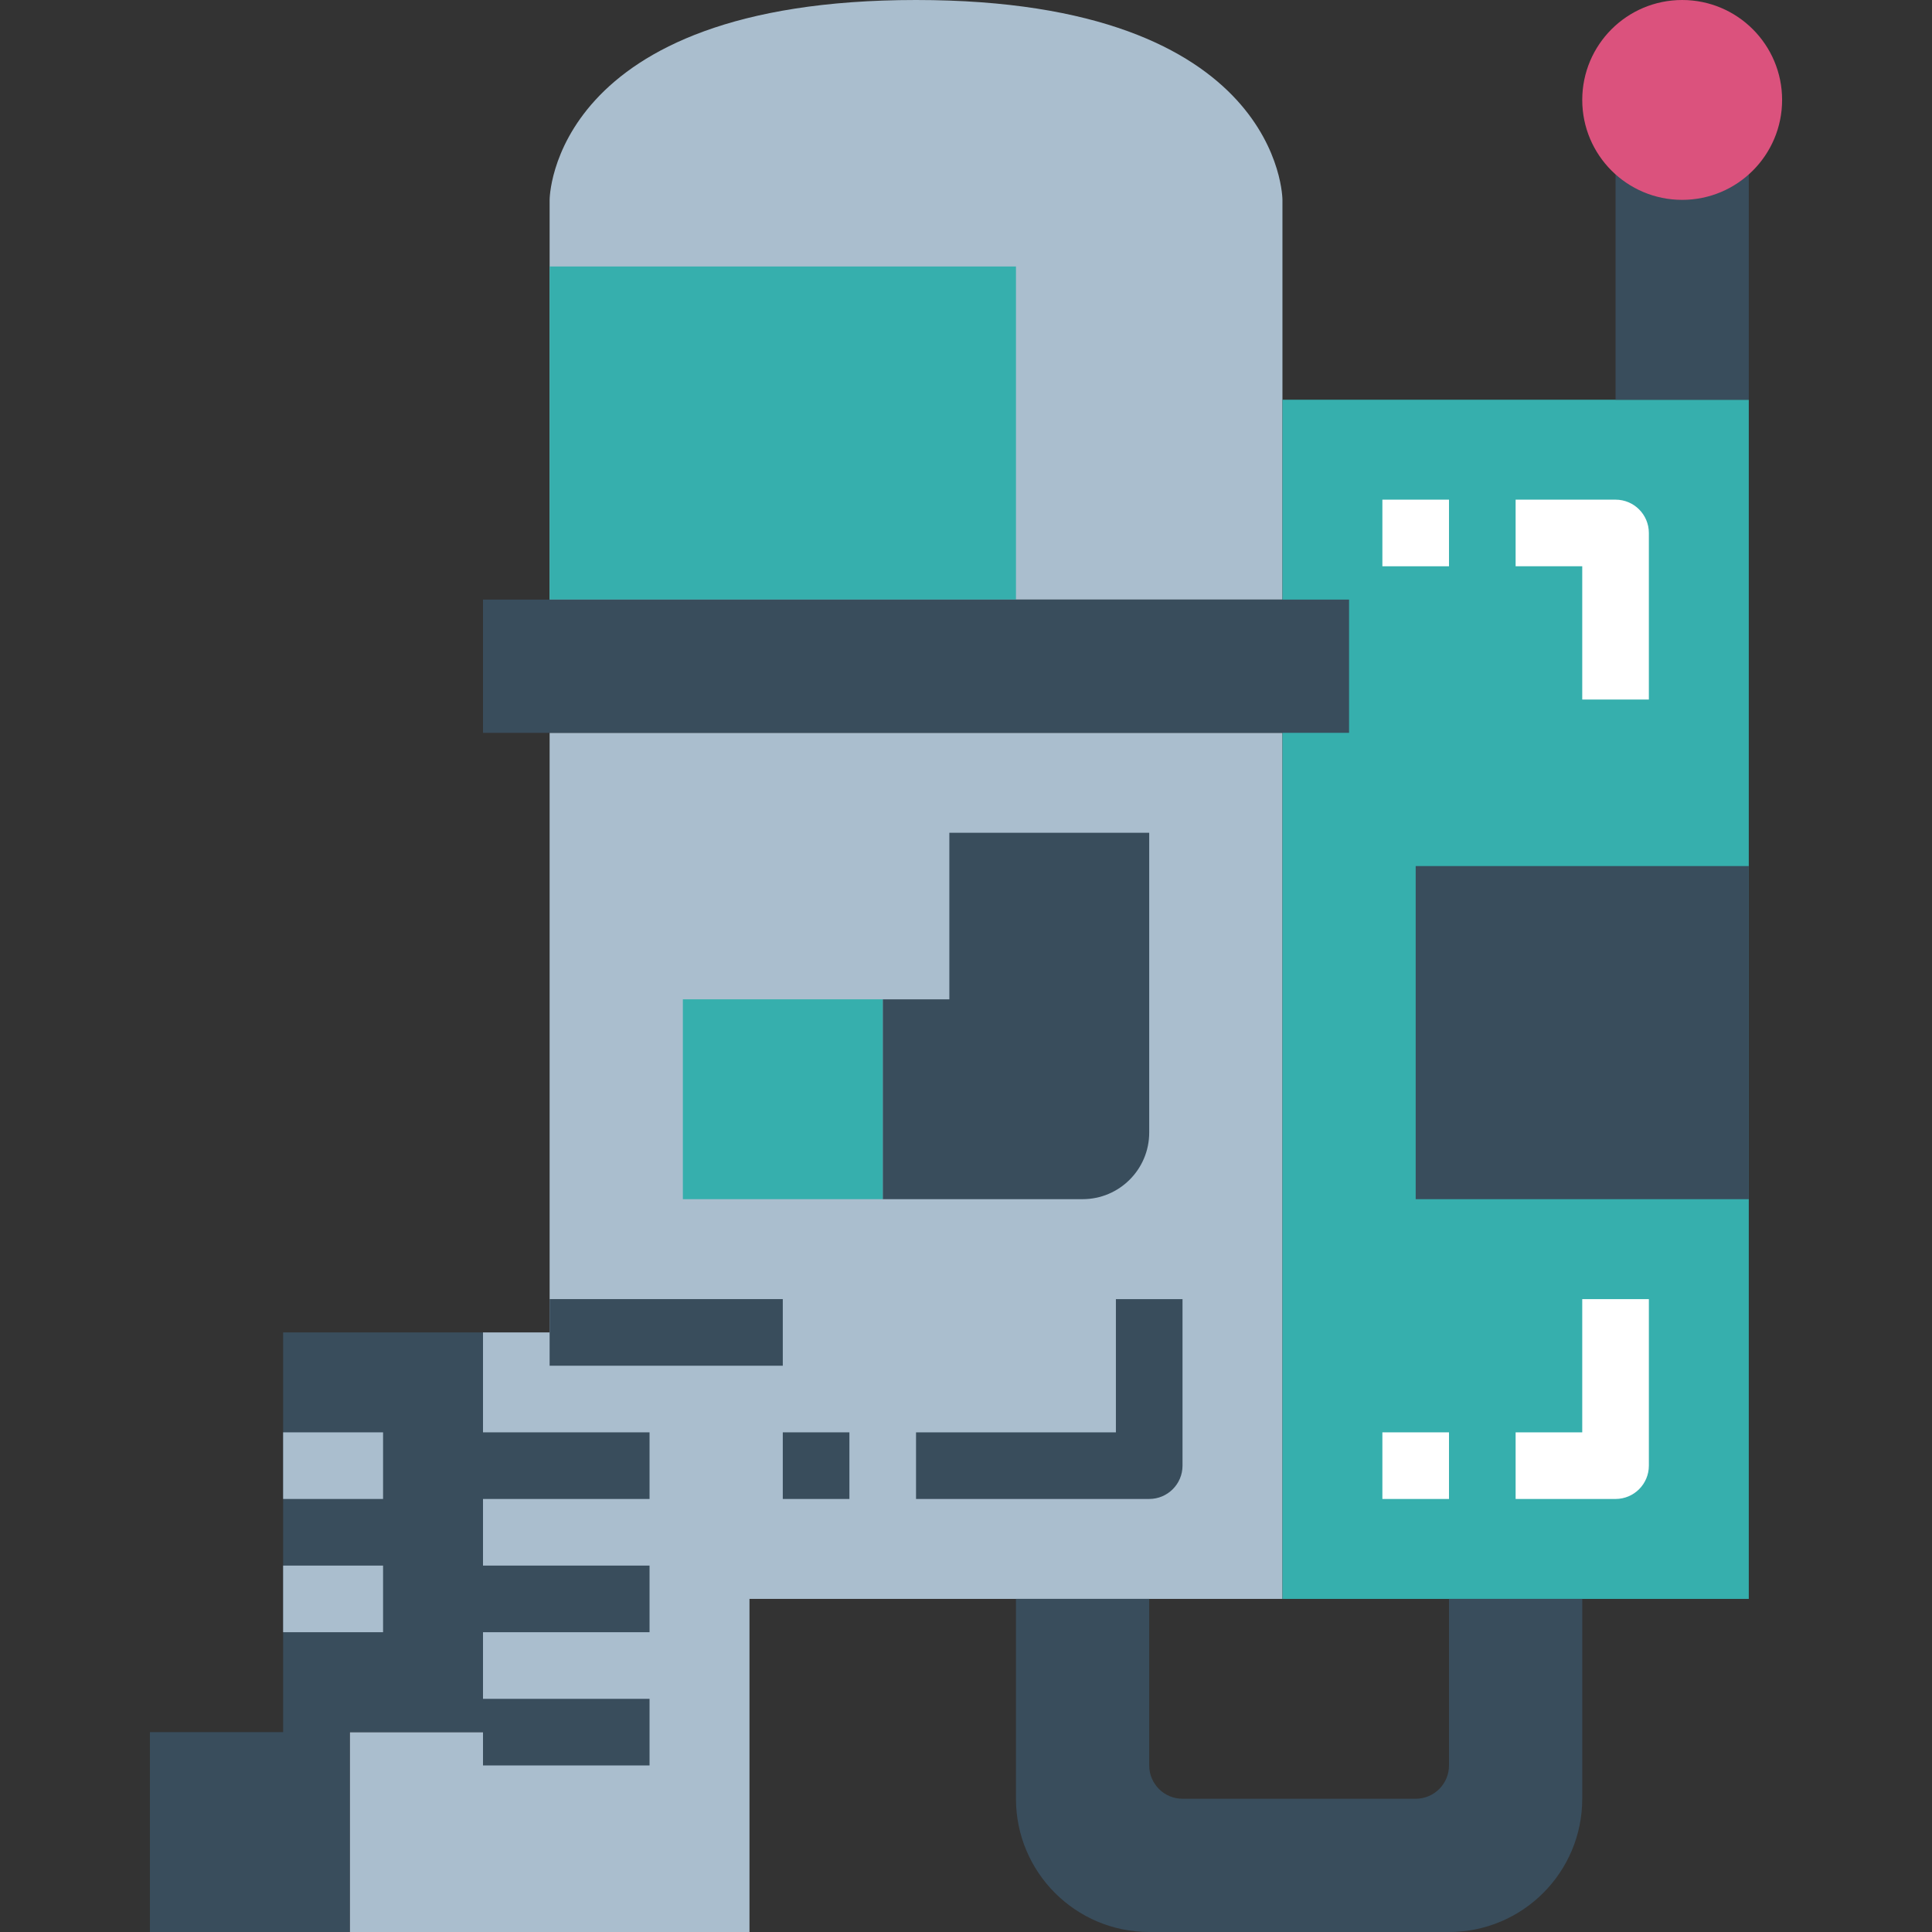 <svg height="464pt" viewBox="-36 0 464 464" width="464pt" xmlns="http://www.w3.org/2000/svg"><rect x="-36" y="0" width="464" height="464" fill="#333333" stroke="none"/><path d="m96 48s0-48 88-48 88 48 88 48v96h-176zm0 0" fill="#aabece"/><path d="m96 64h112v80h-112zm0 0" fill="#36afad"/><path d="m96 176v144h-16v96h-32v48h96v-80h128v-208zm0 0" fill="#aabece"/><path d="m96 312h56v16h-56zm0 0" fill="#394d5c"/><path d="m192 200v40h-16v48h48c8.836 0 16-7.164 16-16v-72" fill="#394d5c"/><path d="m128 240h48v48h-48zm0 0" fill="#36afad"/><path d="m272 96h112v288h-112zm0 0" fill="#36afad"/><path d="m312 384v40c0 4.418-3.582 8-8 8h-56c-4.418 0-8-3.582-8-8v-40h-32v48c0 17.672 14.328 32 32 32h72c17.672 0 32-14.328 32-32v-48zm0 0" fill="#394d5c"/><path d="m120 360v-16h-40v-24h-48v96h-32v48h48v-48h32v8h40v-16h-40v-16h40v-16h-40v-16zm0 0" fill="#394d5c"/><path d="m32 344h24v16h-24zm0 0" fill="#aabece"/><path d="m32 376h24v16h-24zm0 0" fill="#aabece"/><path d="m240 360h-56v-16h48v-32h16v40c0 4.418-3.582 8-8 8zm0 0" fill="#394d5c"/><path d="m152 344h16v16h-16zm0 0" fill="#394d5c"/><path d="m352 32h32v64h-32zm0 0" fill="#394d5c"/><path d="m392 24c0 13.254-10.746 24-24 24s-24-10.746-24-24 10.746-24 24-24 24 10.746 24 24zm0 0" fill="#db527d"/><path d="m304 208h80v80h-80zm0 0" fill="#394d5c"/><g fill="#fff"><path d="m352 360h-24v-16h16v-32h16v40c0 4.418-3.582 8-8 8zm0 0"/><path d="m296 344h16v16h-16zm0 0"/><path d="m360 168h-16v-32h-16v-16h24c4.418 0 8 3.582 8 8zm0 0"/><path d="m296 120h16v16h-16zm0 0"/></g><path d="m80 144h208v32h-208zm0 0" fill="#394d5c"/></svg>
